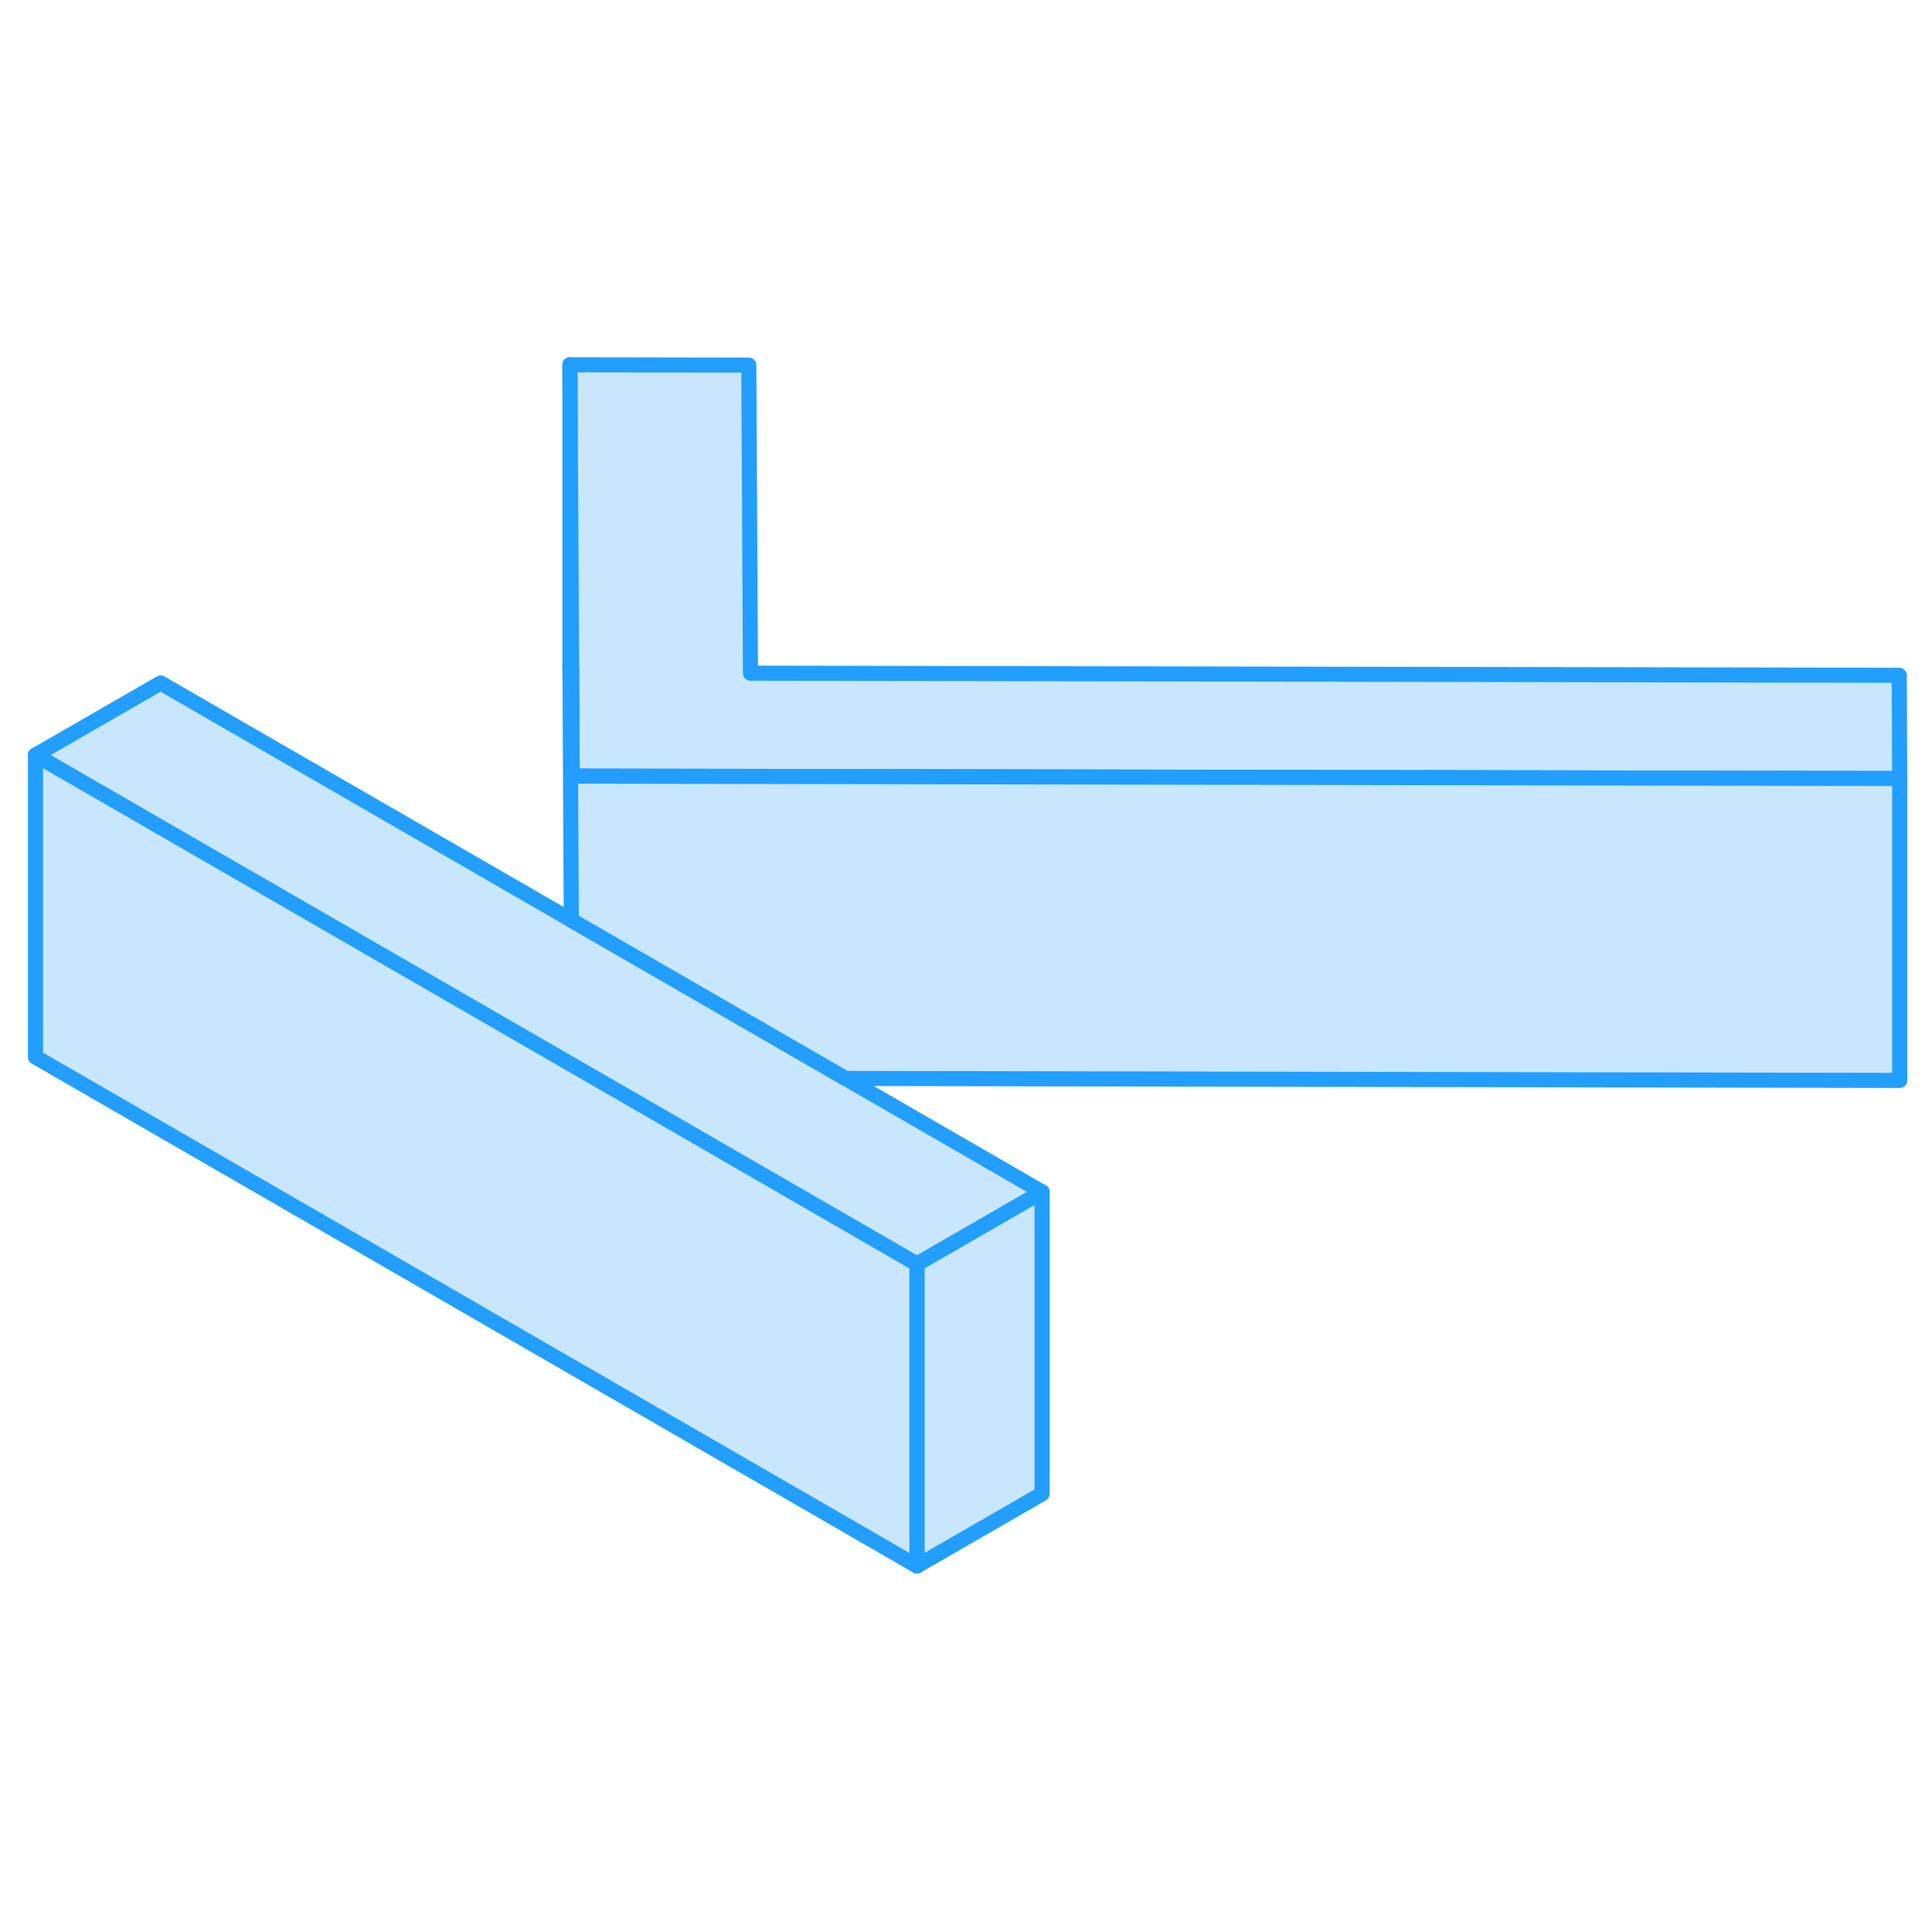 <svg width="48" height="48" viewBox="0 0 128 85" fill="#c8e7ff" xmlns="http://www.w3.org/2000/svg" stroke-width="1px" stroke-linecap="round" stroke-linejoin="round"><path d="M69.04 57.47L60.75 62.25L39.4 49.92L37.91 49.06L2.35 28.53L10.64 23.75L37.85 39.46L56.02 49.95L69.04 57.47Z" stroke="#229EFF" stroke-linejoin="round"/><path d="M125.86 30.08L49.65 29.94L37.91 29.92L37.87 22.67L37.76 2.67L49.61 2.69L49.72 23.1L125.83 23.24L125.86 30.08Z" stroke="#229EFF" stroke-linejoin="round"/><path d="M125.86 30.08V50.08L56.02 49.95L37.85 39.46L37.76 22.67H37.87L37.91 29.92L49.65 29.94L125.86 30.08Z" stroke="#229EFF" stroke-linejoin="round"/><path d="M69.04 57.47V77.47L60.75 82.25V62.25L69.04 57.47Z" stroke="#229EFF" stroke-linejoin="round"/><path d="M60.75 62.25V82.25L2.35 48.53V28.53L37.91 49.06L39.4 49.92L60.75 62.25Z" stroke="#229EFF" stroke-linejoin="round"/><path d="M37.76 2.66V22.66" stroke="#229EFF" stroke-linejoin="round"/></svg>